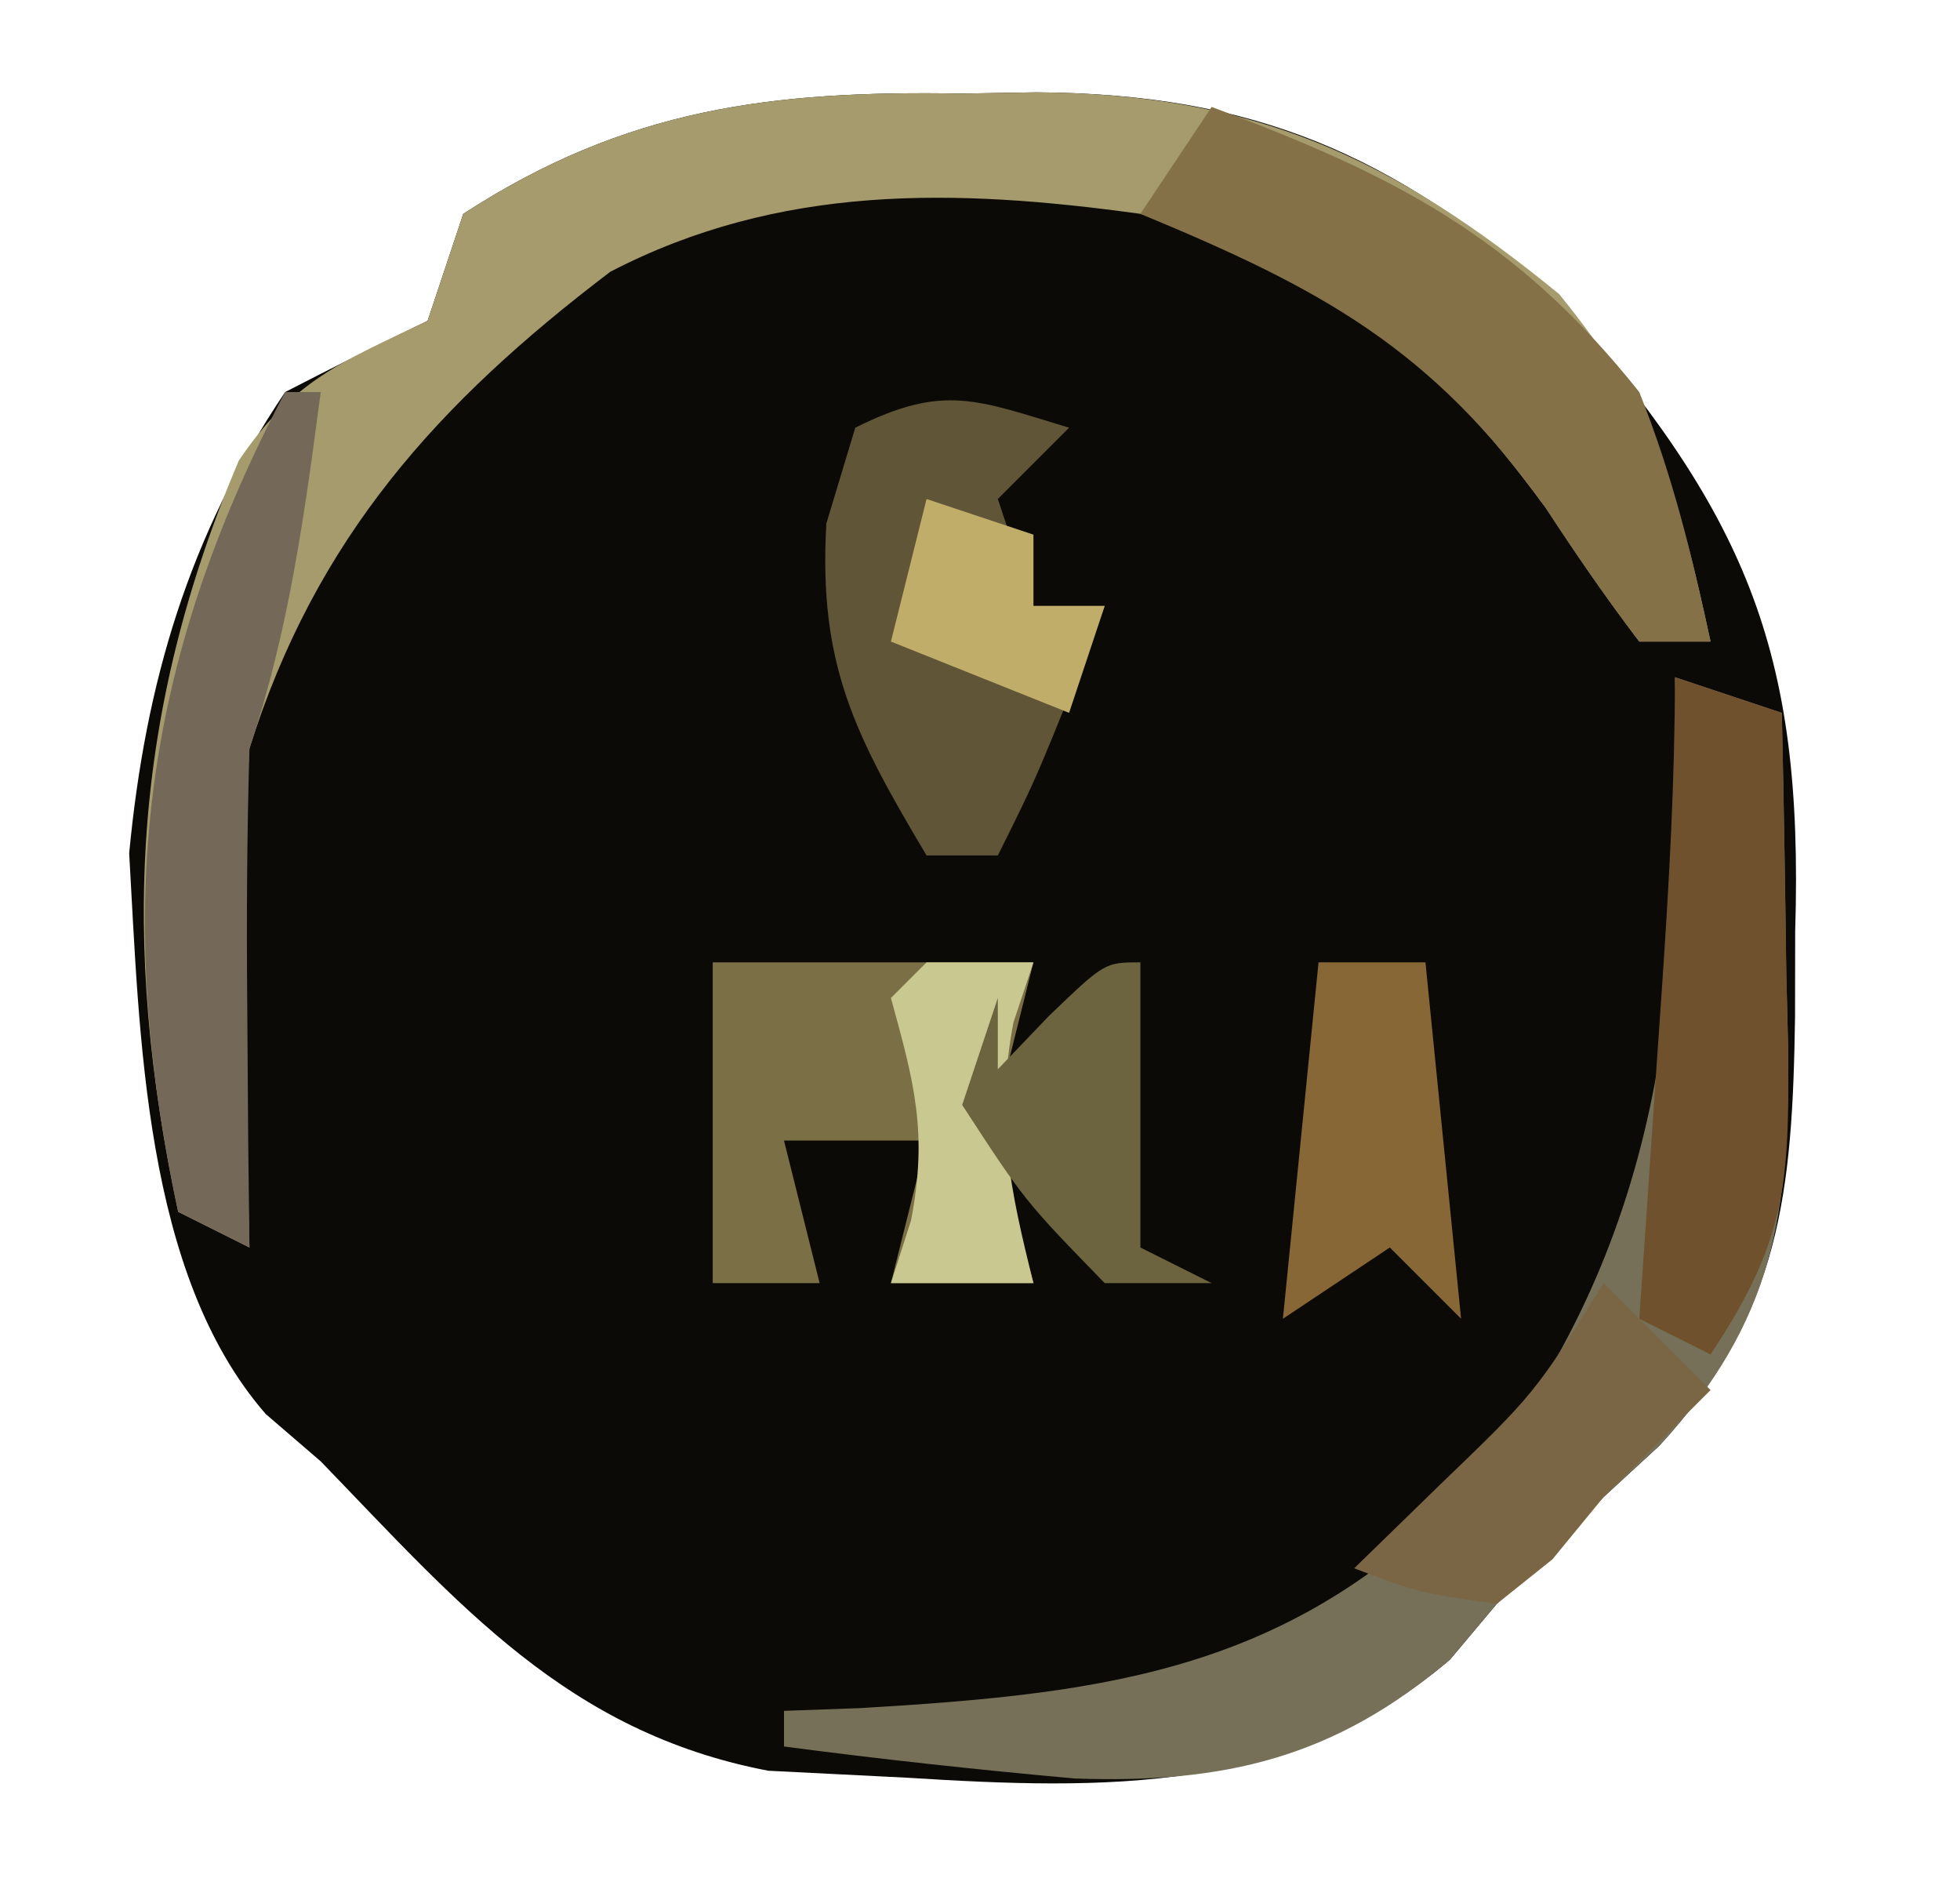 <?xml version="1.0" encoding="UTF-8"?>
<svg version="1.1" xmlns="http://www.w3.org/2000/svg" width="55" height="53">
<path d="M0 0 C1.029 -0.017 1.029 -0.017 2.078 -0.035 C8.169 -0 12.101 1.702 16.625 5.688 C21.981 11.749 23.621 15.567 23.375 23.5 C23.374 24.298 23.372 25.096 23.371 25.918 C23.298 30.802 22.978 34.225 19.562 37.938 C19.047 38.412 18.531 38.886 18 39.375 C17.505 39.87 17.01 40.365 16.5 40.875 C16.005 41.37 15.51 41.865 15 42.375 C14.567 42.891 14.134 43.406 13.688 43.938 C9.247 47.72 3.988 47.597 -1.562 47.25 C-2.843 47.186 -4.123 47.121 -5.441 47.055 C-11.088 45.976 -14.122 42.382 -18 38.375 C-18.509 37.937 -19.018 37.498 -19.543 37.047 C-22.976 33.108 -23.08 26.383 -23.375 21.312 C-22.919 16.527 -21.7 12.392 -19 8.375 C-17.675 7.692 -16.342 7.024 -15 6.375 C-14.67 5.385 -14.34 4.395 -14 3.375 C-9.422 0.402 -5.33 -0.09 0 0 Z " fill="#0C0A07" transform="translate(27,2.625)"/>
<path d="M0 0 C1.029 -0.017 1.029 -0.017 2.078 -0.035 C8.198 -0 12.081 1.805 16.75 5.625 C19.458 8.935 20.108 11.24 21 15.375 C20.34 15.375 19.68 15.375 19 15.375 C18.075 14.161 17.21 12.902 16.375 11.625 C13.182 7.285 10.235 4.814 5 3.375 C-0.206 2.655 -5.122 2.535 -9.875 5 C-14.718 8.68 -18.138 12.463 -20 18.375 C-20.241 21.959 -20.241 21.959 -20.125 25.688 C-20.107 26.942 -20.089 28.196 -20.07 29.488 C-20.047 30.441 -20.024 31.394 -20 32.375 C-20.66 32.045 -21.32 31.715 -22 31.375 C-23.615 23.832 -23.302 17.38 -20.301 10.301 C-18.774 8.04 -17.418 7.532 -15 6.375 C-14.67 5.385 -14.34 4.395 -14 3.375 C-9.422 0.402 -5.33 -0.09 0 0 Z " fill="#A59B6D" transform="translate(27,2.625)"/>
<path d="M0 0 C0.99 0.33 1.98 0.66 3 1 C3.054 3.417 3.094 5.833 3.125 8.25 C3.15 9.273 3.15 9.273 3.176 10.316 C3.222 15.074 2.794 18.05 -0.438 21.562 C-0.953 22.037 -1.469 22.511 -2 23 C-2.495 23.495 -2.99 23.99 -3.5 24.5 C-3.995 24.995 -4.49 25.49 -5 26 C-5.65 26.773 -5.65 26.773 -6.312 27.562 C-9.537 30.31 -12.624 31.049 -16.836 30.898 C-19.567 30.653 -22.282 30.358 -25 30 C-25 29.67 -25 29.34 -25 29 C-24.287 28.974 -23.574 28.948 -22.84 28.922 C-15.762 28.503 -10.575 27.842 -5.535 22.426 C-0.18 15.519 0.307 8.463 0 0 Z " fill="#767059" transform="translate(47,19)"/>
<path d="M0 0 C-0.66 0.66 -1.32 1.32 -2 2 C-1.67 2.99 -1.34 3.98 -1 5 C-0.34 5 0.32 5 1 5 C-0.875 9.75 -0.875 9.75 -2 12 C-2.66 12 -3.32 12 -4 12 C-6.006 8.63 -7.037 6.655 -6.812 2.688 C-6.544 1.801 -6.276 0.914 -6 0 C-3.509 -1.245 -2.589 -0.777 0 0 Z " fill="#605537" transform="translate(30,12)"/>
<path d="M0 0 C2.97 0 5.94 0 9 0 C8.67 1.32 8.34 2.64 8 4 C8.386 6.681 8.386 6.681 9 9 C7.68 9 6.36 9 5 9 C5.33 7.68 5.66 6.36 6 5 C4.68 5 3.36 5 2 5 C2.33 6.32 2.66 7.64 3 9 C2.01 9 1.02 9 0 9 C0 6.03 0 3.06 0 0 Z " fill="#7A6F45" transform="translate(20,27)"/>
<path d="M0 0 C5.094 1.898 8.526 3.633 12 8 C12.934 10.34 13.465 12.521 14 15 C13.34 15 12.68 15 12 15 C11.075 13.786 10.21 12.527 9.375 11.25 C6.157 6.757 3.06 5.094 -2 3 C-1.34 2.01 -0.68 1.02 0 0 Z " fill="#857147" transform="translate(34,3)"/>
<path d="M0 0 C0.99 0.33 1.98 0.66 3 1 C3.054 3.438 3.094 5.874 3.125 8.312 C3.15 9.348 3.15 9.348 3.176 10.404 C3.212 14.171 3.144 15.784 1 19 C0.34 18.67 -0.32 18.34 -1 18 C-0.928 16.952 -0.856 15.904 -0.781 14.824 C-0.687 13.445 -0.594 12.066 -0.5 10.688 C-0.452 9.997 -0.405 9.307 -0.355 8.596 C-0.161 5.723 0 2.88 0 0 Z " fill="#6F522D" transform="translate(47,19)"/>
<path d="M0 0 C0.33 0 0.66 0 1 0 C0.542 3.469 0.109 6.674 -1 10 C-1.07 12.395 -1.084 14.792 -1.062 17.188 C-1.053 18.46 -1.044 19.732 -1.035 21.043 C-1.024 22.019 -1.012 22.995 -1 24 C-1.66 23.67 -2.32 23.34 -3 23 C-4.828 14.465 -4.039 7.68 0 0 Z " fill="#746959" transform="translate(8,11)"/>
<path d="M0 0 C0.99 0 1.98 0 3 0 C3.33 3.3 3.66 6.6 4 10 C3.34 9.34 2.68 8.68 2 8 C1.01 8.66 0.02 9.32 -1 10 C-0.67 6.7 -0.34 3.4 0 0 Z " fill="#876735" transform="translate(37,27)"/>
<path d="M0 0 C0.99 0.99 1.98 1.98 3 3 C2 4 1 5 0 6 C-0.712 6.866 -0.712 6.866 -1.438 7.75 C-2.211 8.369 -2.211 8.369 -3 9 C-5.188 8.688 -5.188 8.688 -7 8 C-6.216 7.237 -5.433 6.474 -4.625 5.688 C-1.927 3.091 -1.927 3.091 0 0 Z " fill="#7A6644" transform="translate(45,36)"/>
<path d="M0 0 C0.99 0 1.98 0 3 0 C2.814 0.557 2.629 1.114 2.438 1.688 C1.924 4.399 2.336 6.344 3 9 C1.68 9 0.36 9 -1 9 C-0.814 8.422 -0.629 7.845 -0.438 7.25 C0.042 4.785 -0.343 3.383 -1 1 C-0.67 0.67 -0.34 0.34 0 0 Z " fill="#CAC891" transform="translate(26,27)"/>
<path d="M0 0 C0 2.64 0 5.28 0 8 C0.66 8.33 1.32 8.66 2 9 C1.01 9 0.02 9 -1 9 C-3.25 6.688 -3.25 6.688 -5 4 C-4.67 3.01 -4.34 2.02 -4 1 C-4 1.66 -4 2.32 -4 3 C-3.526 2.505 -3.051 2.01 -2.562 1.5 C-1 0 -1 0 0 0 Z " fill="#6B643F" transform="translate(32,27)"/>
<path d="M0 0 C0.99 0.33 1.98 0.66 3 1 C3 1.66 3 2.32 3 3 C3.66 3 4.32 3 5 3 C4.67 3.99 4.34 4.98 4 6 C1.525 5.01 1.525 5.01 -1 4 C-0.67 2.68 -0.34 1.36 0 0 Z " fill="#C1AD6A" transform="translate(26,14)"/>
<path d="" fill="#000000" transform="translate(0,0)"/>
<path d="" fill="#000000" transform="translate(0,0)"/>
<path d="" fill="#000000" transform="translate(0,0)"/>
<path d="" fill="#000000" transform="translate(0,0)"/>
<path d="" fill="#000000" transform="translate(0,0)"/>
<path d="" fill="#000000" transform="translate(0,0)"/>
<path d="" fill="#000000" transform="translate(0,0)"/>
<path d="" fill="#000000" transform="translate(0,0)"/>
<path d="" fill="#000000" transform="translate(0,0)"/>
</svg>
